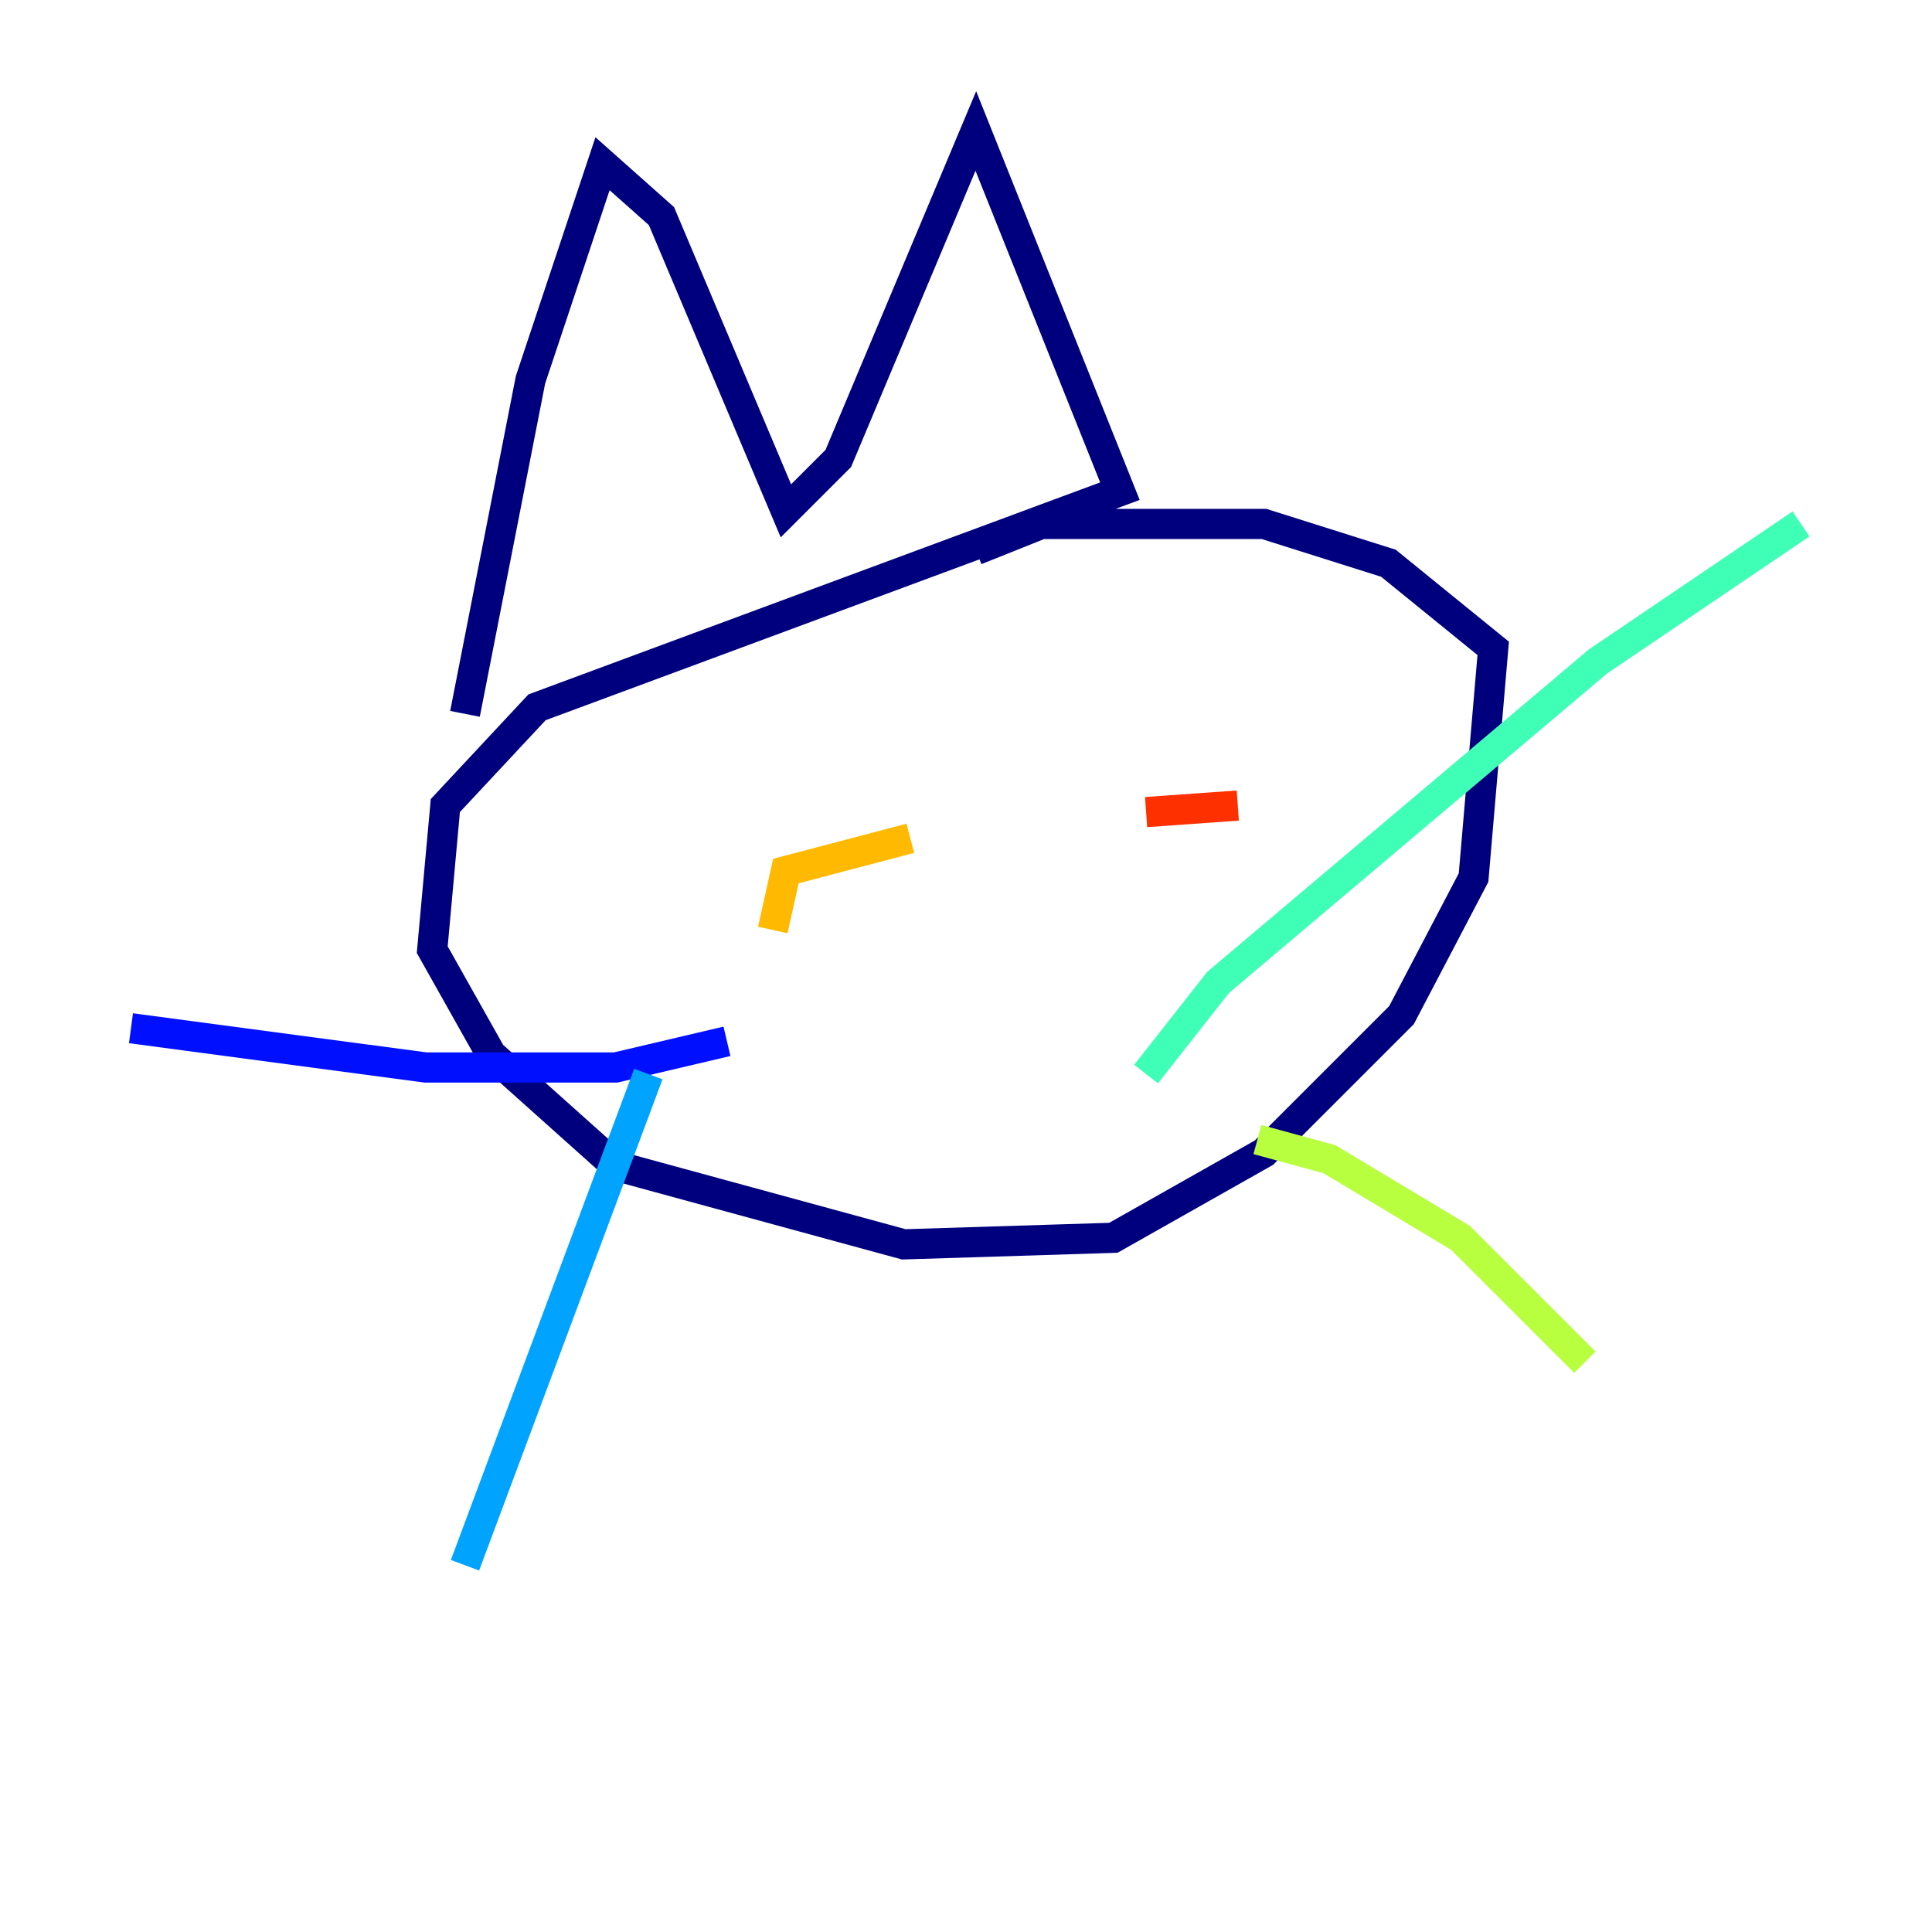 <?xml version="1.0" encoding="utf-8" ?>
<svg baseProfile="tiny" height="128" version="1.2" viewBox="0,0,128,128" width="128" xmlns="http://www.w3.org/2000/svg" xmlns:ev="http://www.w3.org/2001/xml-events" xmlns:xlink="http://www.w3.org/1999/xlink"><defs /><polyline fill="none" points="30.807,47.295 35.146,25.166 39.919,10.848 43.824,14.319 52.068,33.844 55.539,30.373 64.651,8.678 74.197,32.542 35.58,46.861 29.505,53.37 28.637,62.915 32.542,69.858 40.786,77.234 59.878,82.441 73.763,82.007 83.742,76.366 92.854,67.254 97.627,58.142 98.929,42.956 91.986,37.315 83.742,34.712 68.99,34.712 64.651,36.447" stroke="#00007f" stroke-width="2" /><polyline fill="none" points="48.163,68.99 40.786,70.725 28.203,70.725 8.678,68.122" stroke="#0010ff" stroke-width="2" /><polyline fill="none" points="42.956,71.159 30.807,103.702" stroke="#00a4ff" stroke-width="2" /><polyline fill="none" points="75.932,71.159 80.705,65.085 105.871,43.824 119.322,34.712" stroke="#3fffb7" stroke-width="2" /><polyline fill="none" points="83.308,75.498 88.081,76.8 96.759,82.007 105.003,90.251" stroke="#b7ff3f" stroke-width="2" /><polyline fill="none" points="51.2,61.614 52.068,57.709 60.312,55.539" stroke="#ffb900" stroke-width="2" /><polyline fill="none" points="75.932,53.803 82.007,53.37" stroke="#ff3000" stroke-width="2" /><polyline fill="none" points="59.878,70.725 59.878,70.725" stroke="#7f0000" stroke-width="2" /></svg>